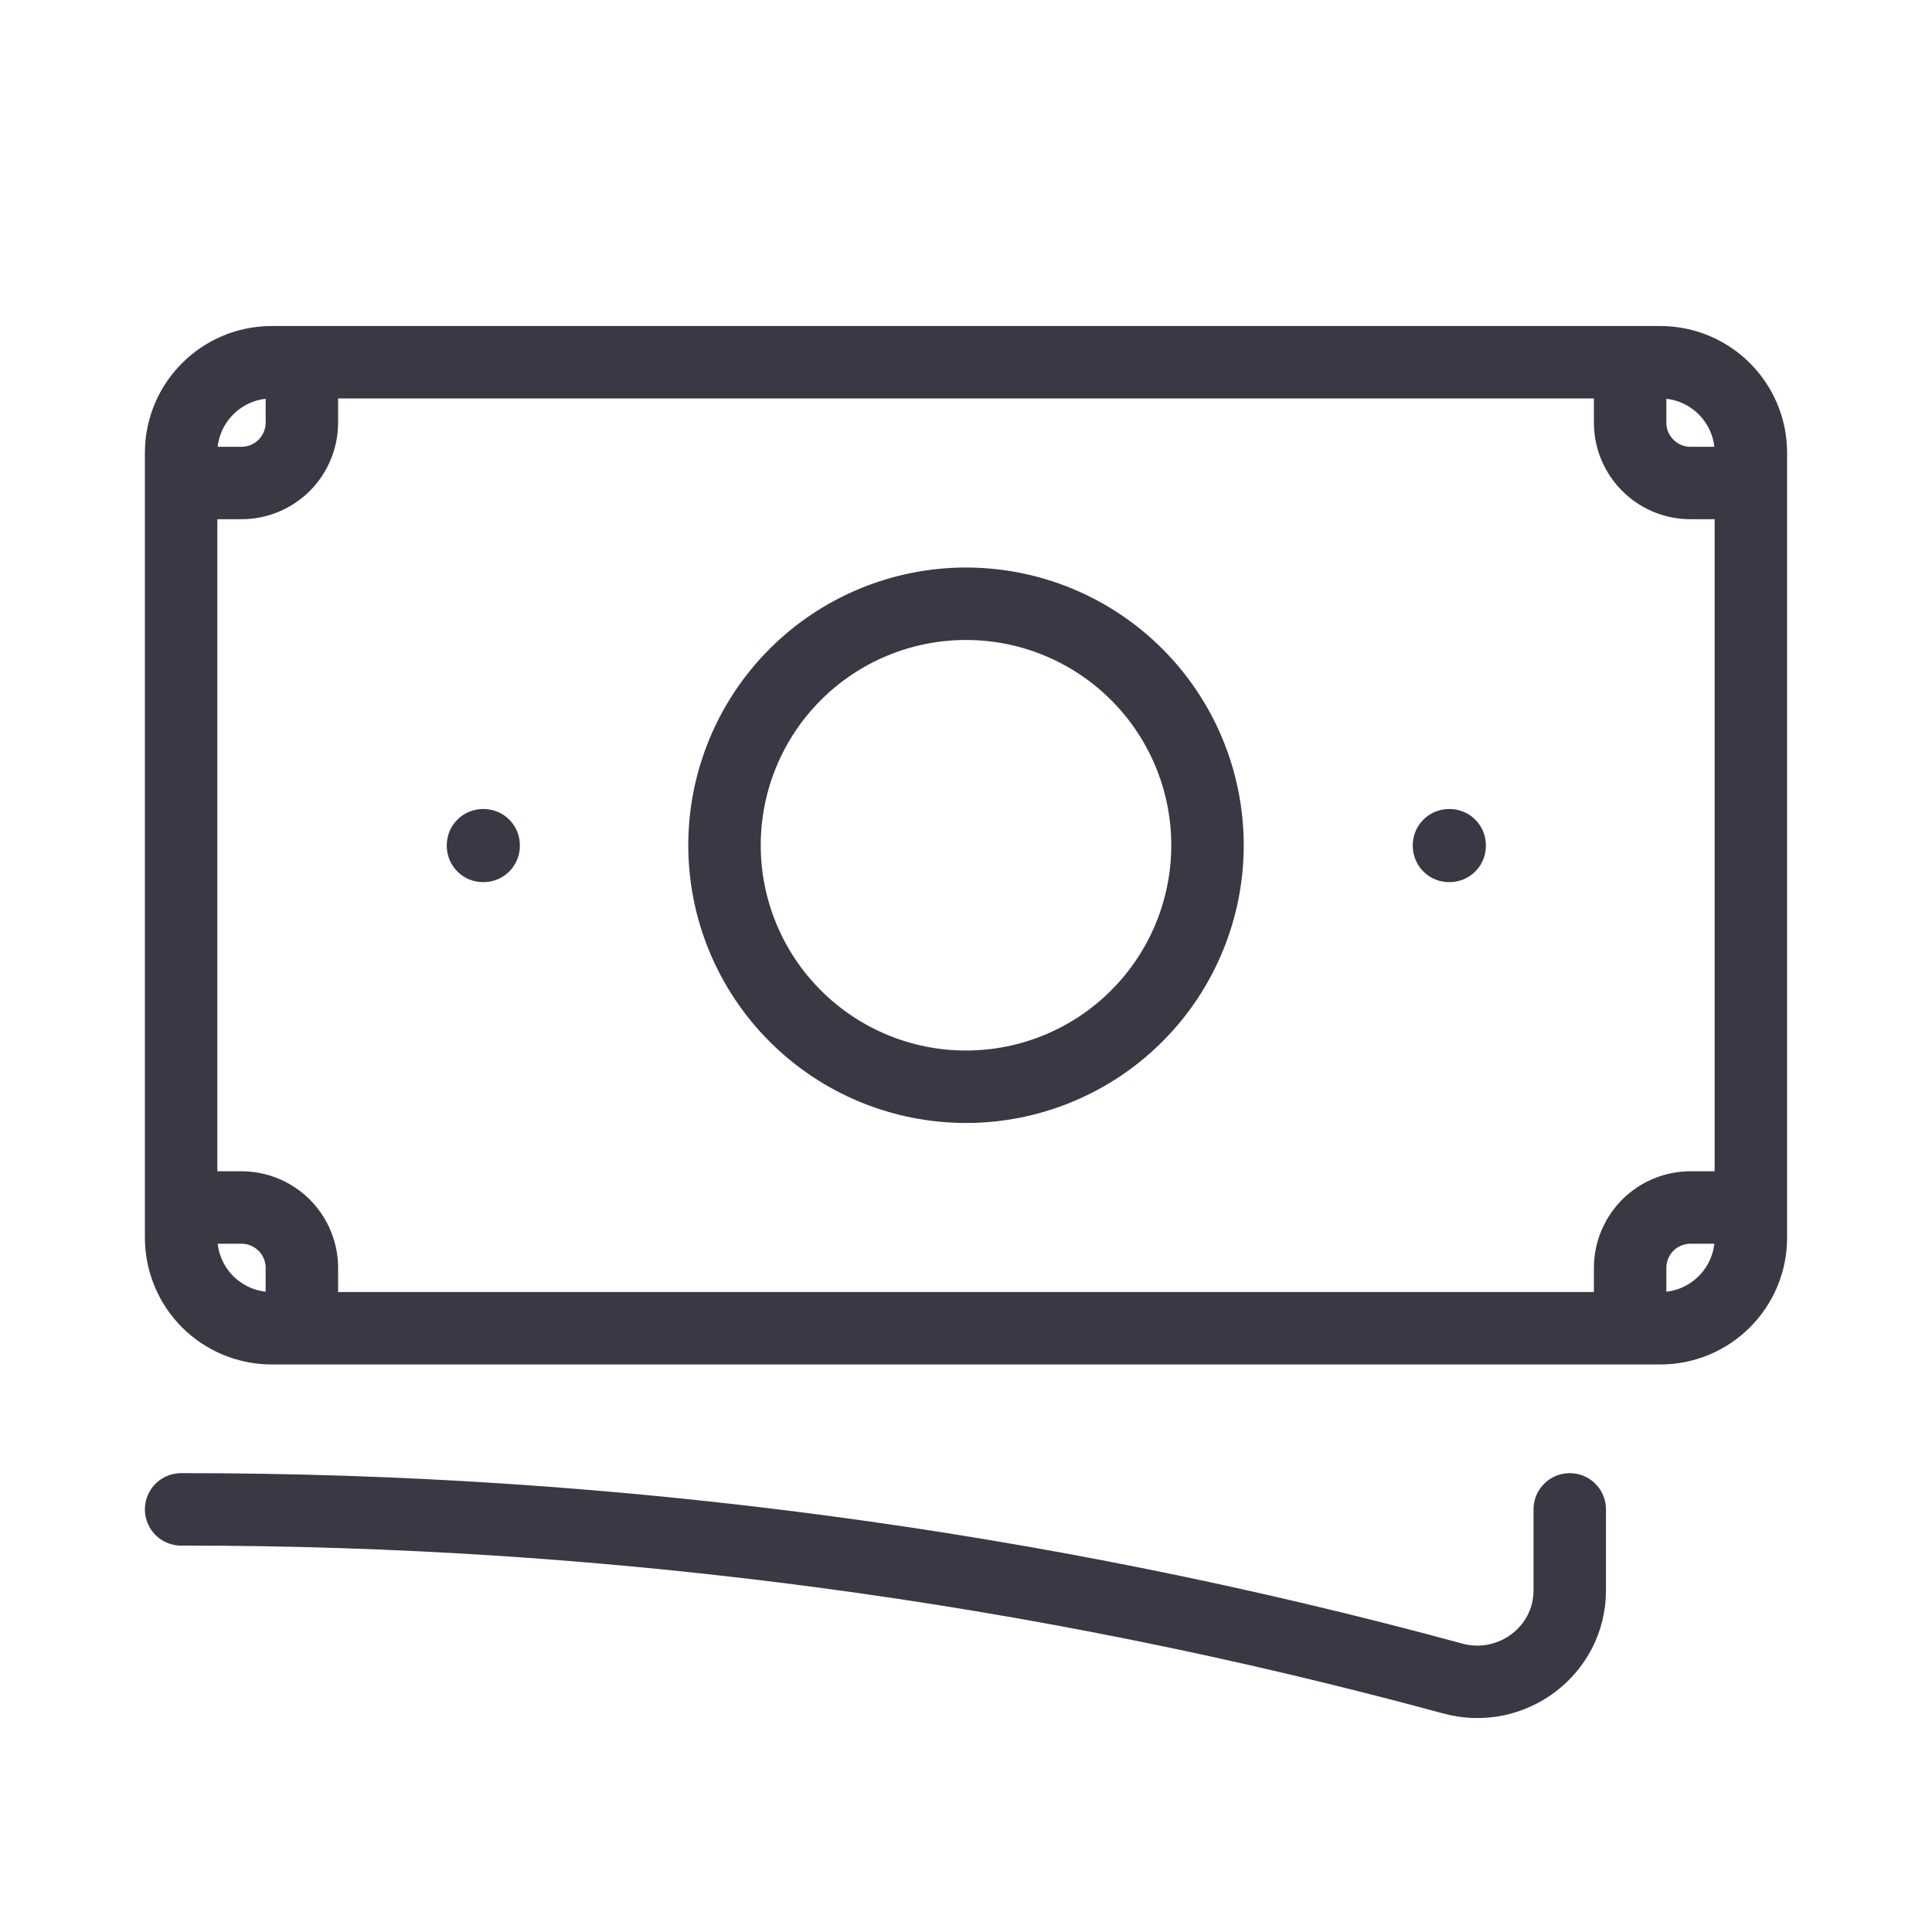 <svg width="40" height="40" viewBox="0 0 40 40" fill="none" xmlns="http://www.w3.org/2000/svg">
<path d="M3.75 31.25C12.643 31.243 21.497 32.42 30.078 34.752C31.29 35.082 32.5 34.182 32.5 32.925V31.25M6.25 7.5V8.75C6.25 9.082 6.118 9.399 5.884 9.634C5.649 9.868 5.332 10 5 10H3.75M3.75 10V9.375C3.75 8.34 4.59 7.5 5.625 7.5H33.75M3.75 10V25M33.75 7.5V8.75C33.75 9.44 34.31 10 35 10H36.25M33.75 7.5H34.375C35.41 7.5 36.25 8.34 36.25 9.375V25.625C36.25 26.66 35.41 27.5 34.375 27.5H33.75M3.75 25V25.625C3.75 26.122 3.948 26.599 4.299 26.951C4.651 27.302 5.128 27.5 5.625 27.5H6.25M3.75 25H5C5.332 25 5.649 25.132 5.884 25.366C6.118 25.601 6.25 25.919 6.25 26.25V27.5M33.75 27.5V26.25C33.75 25.919 33.882 25.601 34.116 25.366C34.35 25.132 34.669 25 35 25H36.25M33.75 27.5H6.25M25 17.5C25 18.826 24.473 20.098 23.535 21.035C22.598 21.973 21.326 22.5 20 22.5C18.674 22.5 17.402 21.973 16.465 21.035C15.527 20.098 15 18.826 15 17.5C15 16.174 15.527 14.902 16.465 13.964C17.402 13.027 18.674 12.5 20 12.5C21.326 12.5 22.598 13.027 23.535 13.964C24.473 14.902 25 16.174 25 17.5ZM30 17.5H30.013V17.513H30V17.5ZM10 17.5H10.013V17.513H10V17.5Z" stroke="#3C3744" stroke-width="1.5" stroke-linecap="round" stroke-linejoin="round"/>
</svg>
